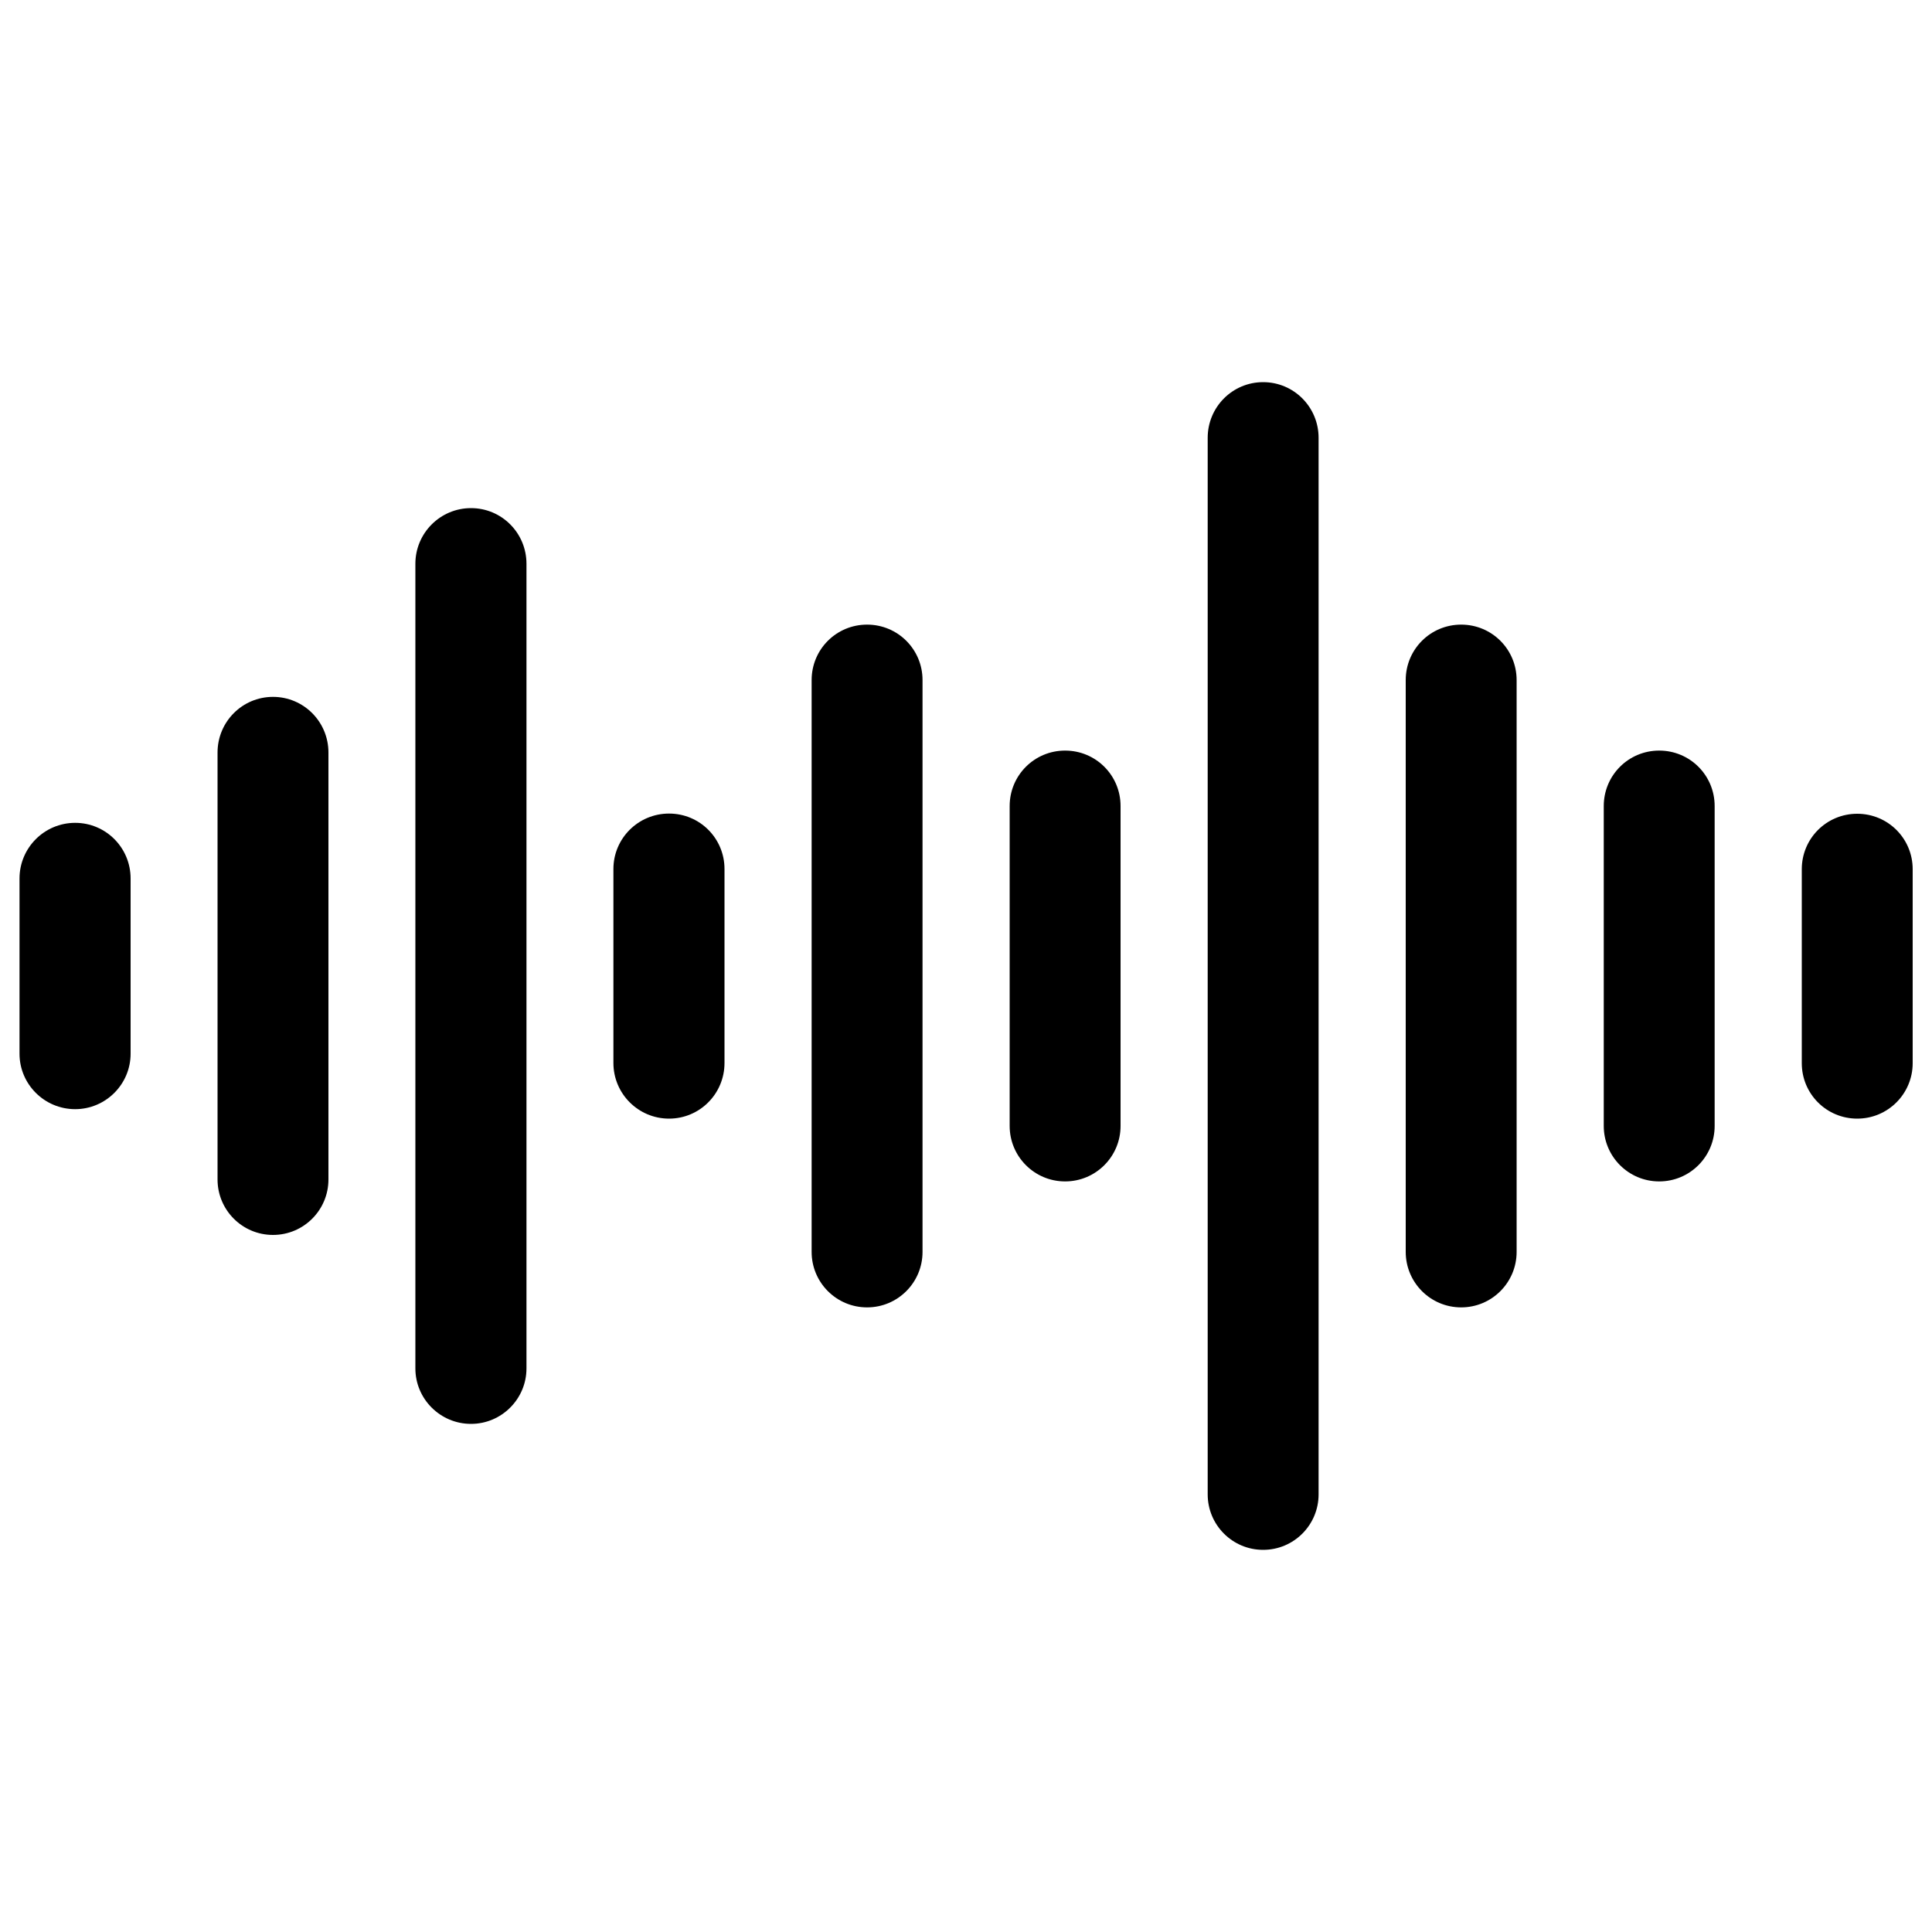 <?xml version="1.0" encoding="utf-8"?>
<!-- Svg Vector Icons : http://www.onlinewebfonts.com/icon -->
<!DOCTYPE svg PUBLIC "-//W3C//DTD SVG 1.1//EN" "http://www.w3.org/Graphics/SVG/1.1/DTD/svg11.dtd">
<svg version="1.1" xmlns="http://www.w3.org/2000/svg" xmlns:xlink="http://www.w3.org/1999/xlink" x="0px" y="0px" viewBox="0 0 1000 1000" enable-background="new 0 0 1000 1000" xml:space="preserve">
<g><path d="M67.6,545.4c0,15.8-12.9,28.7-28.7,28.7l0,0c-15.9,0-28.8-12.9-28.8-28.7v-90.7c0-15.9,12.9-28.8,28.8-28.8l0,0c15.9,0,28.7,12.9,28.7,28.8V545.4z"/><path d="M170,610.5c0,15.8-12.8,28.7-28.7,28.7l0,0c-15.9,0-28.7-12.9-28.7-28.7v-221c0-15.9,12.8-28.8,28.7-28.8l0,0c15.9,0,28.7,12.9,28.7,28.8V610.5z"/><path d="M272.5,708.3c0,15.8-12.9,28.7-28.7,28.7l0,0c-15.9,0-28.8-12.9-28.8-28.7V291.8c0-15.9,12.9-28.8,28.8-28.8l0,0c15.9,0,28.7,12.9,28.7,28.8V708.3z"/><path d="M375,550.2c0,15.9-12.8,28.8-28.7,28.8l0,0c-15.9,0-28.8-12.9-28.8-28.8V449.8c0-15.9,12.9-28.7,28.8-28.7l0,0c15.9,0,28.7,12.8,28.7,28.7V550.2z"/><path d="M477.5,648c0,15.8-12.8,28.7-28.7,28.7l0,0c-15.9,0-28.7-12.9-28.7-28.7V352c0-15.9,12.8-28.7,28.7-28.7l0,0c15.9,0,28.7,12.8,28.7,28.7V648z"/><path d="M580,582.8c0,15.8-12.8,28.7-28.7,28.7l0,0c-15.9,0-28.7-12.9-28.7-28.7V417.2c0-15.9,12.8-28.7,28.7-28.7l0,0c15.9,0,28.7,12.8,28.7,28.7V582.8z"/><path d="M682.5,773.5c0,15.8-12.8,28.7-28.7,28.7l0,0c-15.9,0-28.7-12.9-28.7-28.7V226.6c0-15.9,12.8-28.8,28.7-28.8l0,0c15.9,0,28.7,12.9,28.7,28.8V773.5z"/><path d="M990,550.3c0,15.8-12.8,28.7-28.7,28.7l0,0c-15.9,0-28.7-12.8-28.7-28.7V449.9c0-15.9,12.8-28.7,28.7-28.7l0,0c15.9,0,28.7,12.8,28.7,28.7V550.3z"/><path d="M887.5,582.8c0,15.8-12.8,28.7-28.7,28.7l0,0c-15.9,0-28.7-12.9-28.7-28.7V417.2c0-15.9,12.8-28.7,28.7-28.7l0,0c15.9,0,28.7,12.8,28.7,28.7V582.8z"/><path d="M785,648c0,15.8-12.8,28.7-28.7,28.7l0,0c-15.9,0-28.7-12.9-28.7-28.7V352c0-15.9,12.8-28.7,28.7-28.7l0,0c15.9,0,28.7,12.8,28.7,28.7V648z"/></g>
</svg>